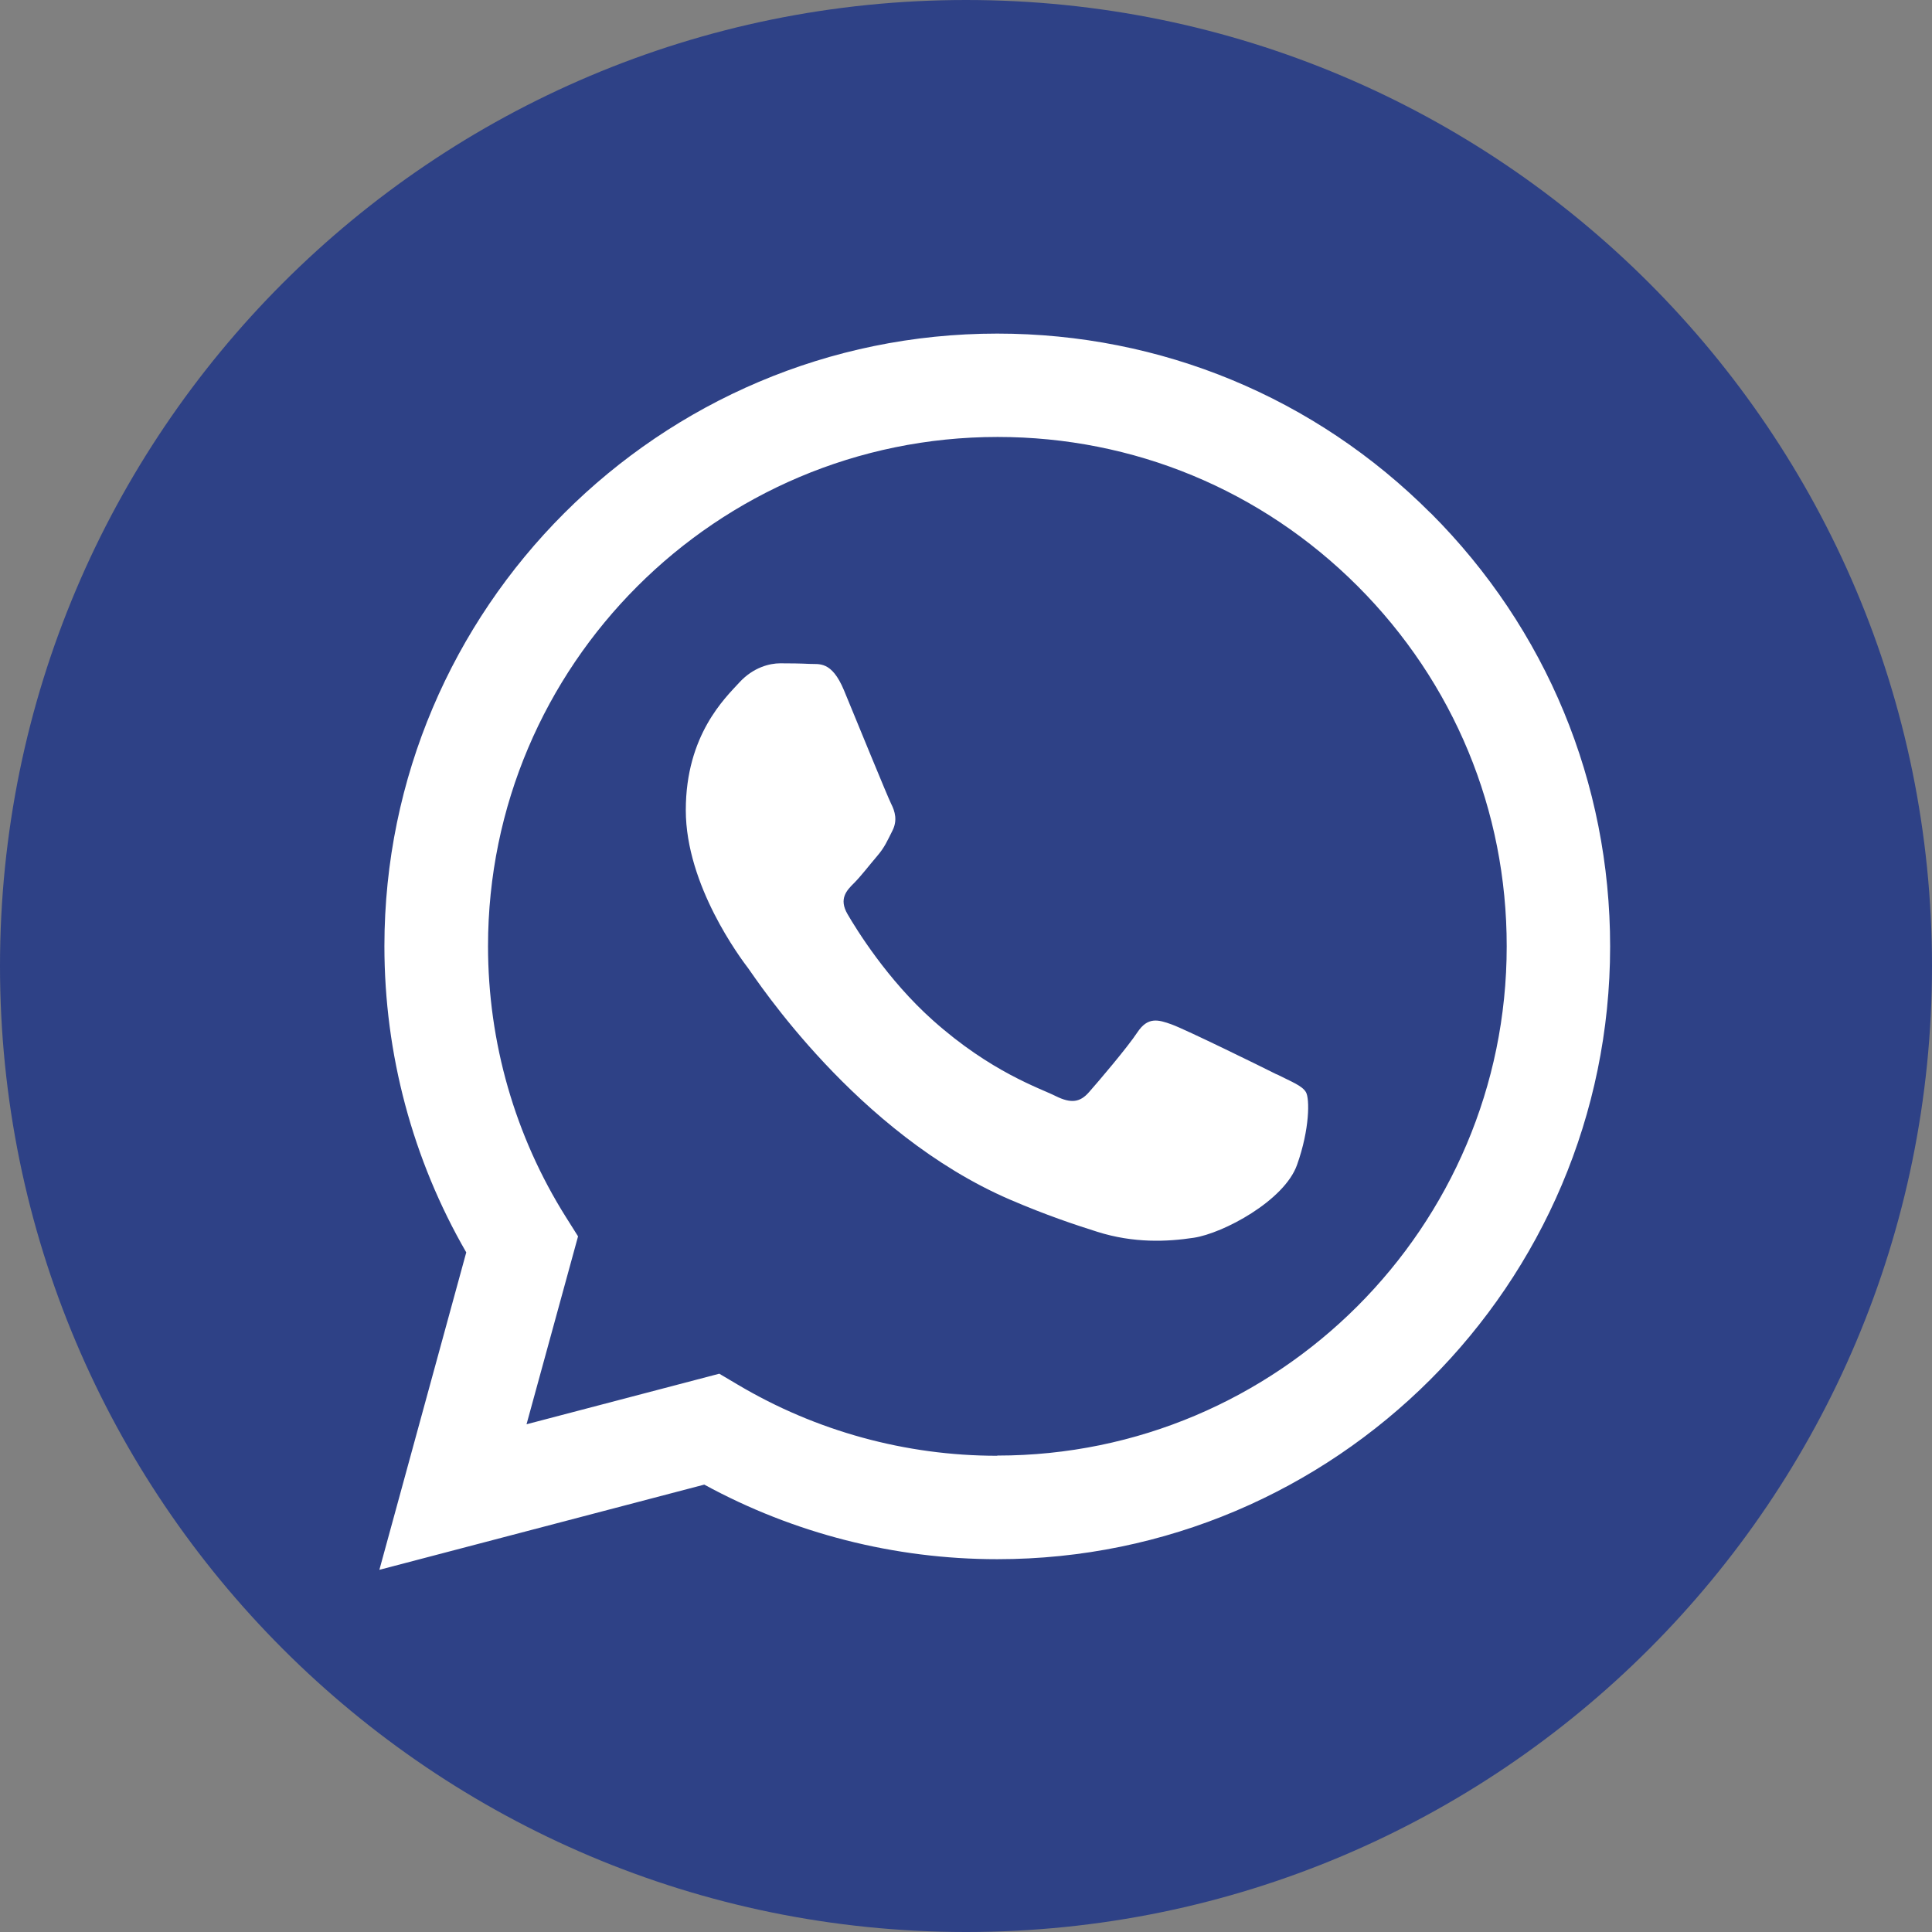 <svg width="30" height="30" viewBox="0 0 30 30" fill="none" xmlns="http://www.w3.org/2000/svg">
<rect x="0" y="0" width="30" height="30" fill="#808080" stroke="none"/>
<path d="M15 30C23.284 30 30 23.284 30 15C30 6.716 23.284 0 15 0C6.716 0 0 6.716 0 15C0 23.284 6.716 30 15 30Z" fill="#2E4186"/>
<path fill-rule="evenodd" clip-rule="evenodd" d="M22.216 7.969C20.42 6.171 18.029 5.18 15.485 5.18C10.24 5.18 5.971 9.447 5.969 14.691C5.969 16.367 6.407 18.005 7.24 19.447L5.891 24.376L10.936 23.053C12.325 23.811 13.891 24.211 15.482 24.211H15.487C20.731 24.211 25 19.945 25.002 14.698C25.002 12.156 24.014 9.767 22.218 7.969H22.216ZM15.485 22.605H15.482C14.062 22.605 12.671 22.222 11.458 21.502L11.169 21.331L8.176 22.116L8.976 19.198L8.787 18.898C7.996 17.64 7.578 16.185 7.578 14.691C7.578 10.331 11.127 6.785 15.491 6.785C17.605 6.785 19.589 7.609 21.082 9.102C22.576 10.598 23.398 12.582 23.396 14.696C23.396 19.056 19.847 22.602 15.487 22.602L15.485 22.605ZM19.822 16.682C19.585 16.562 18.416 15.989 18.198 15.909C17.98 15.829 17.822 15.789 17.662 16.029C17.505 16.267 17.049 16.802 16.909 16.96C16.771 17.118 16.631 17.138 16.393 17.02C16.156 16.9 15.389 16.651 14.482 15.84C13.776 15.209 13.298 14.431 13.16 14.194C13.022 13.956 13.145 13.827 13.265 13.709C13.371 13.602 13.502 13.431 13.62 13.293C13.738 13.156 13.778 13.056 13.858 12.898C13.938 12.74 13.898 12.6 13.838 12.482C13.778 12.362 13.302 11.194 13.105 10.718C12.911 10.254 12.716 10.318 12.569 10.309C12.431 10.302 12.271 10.3 12.114 10.3C11.956 10.3 11.698 10.36 11.48 10.598C11.262 10.836 10.649 11.411 10.649 12.58C10.649 13.749 11.5 14.88 11.62 15.038C11.738 15.196 13.296 17.598 15.682 18.627C16.249 18.871 16.694 19.018 17.038 19.127C17.607 19.307 18.127 19.282 18.536 19.22C18.994 19.151 19.942 18.645 20.14 18.089C20.338 17.534 20.338 17.058 20.278 16.958C20.218 16.858 20.06 16.8 19.822 16.68V16.682Z" fill="white"/>
</svg>
